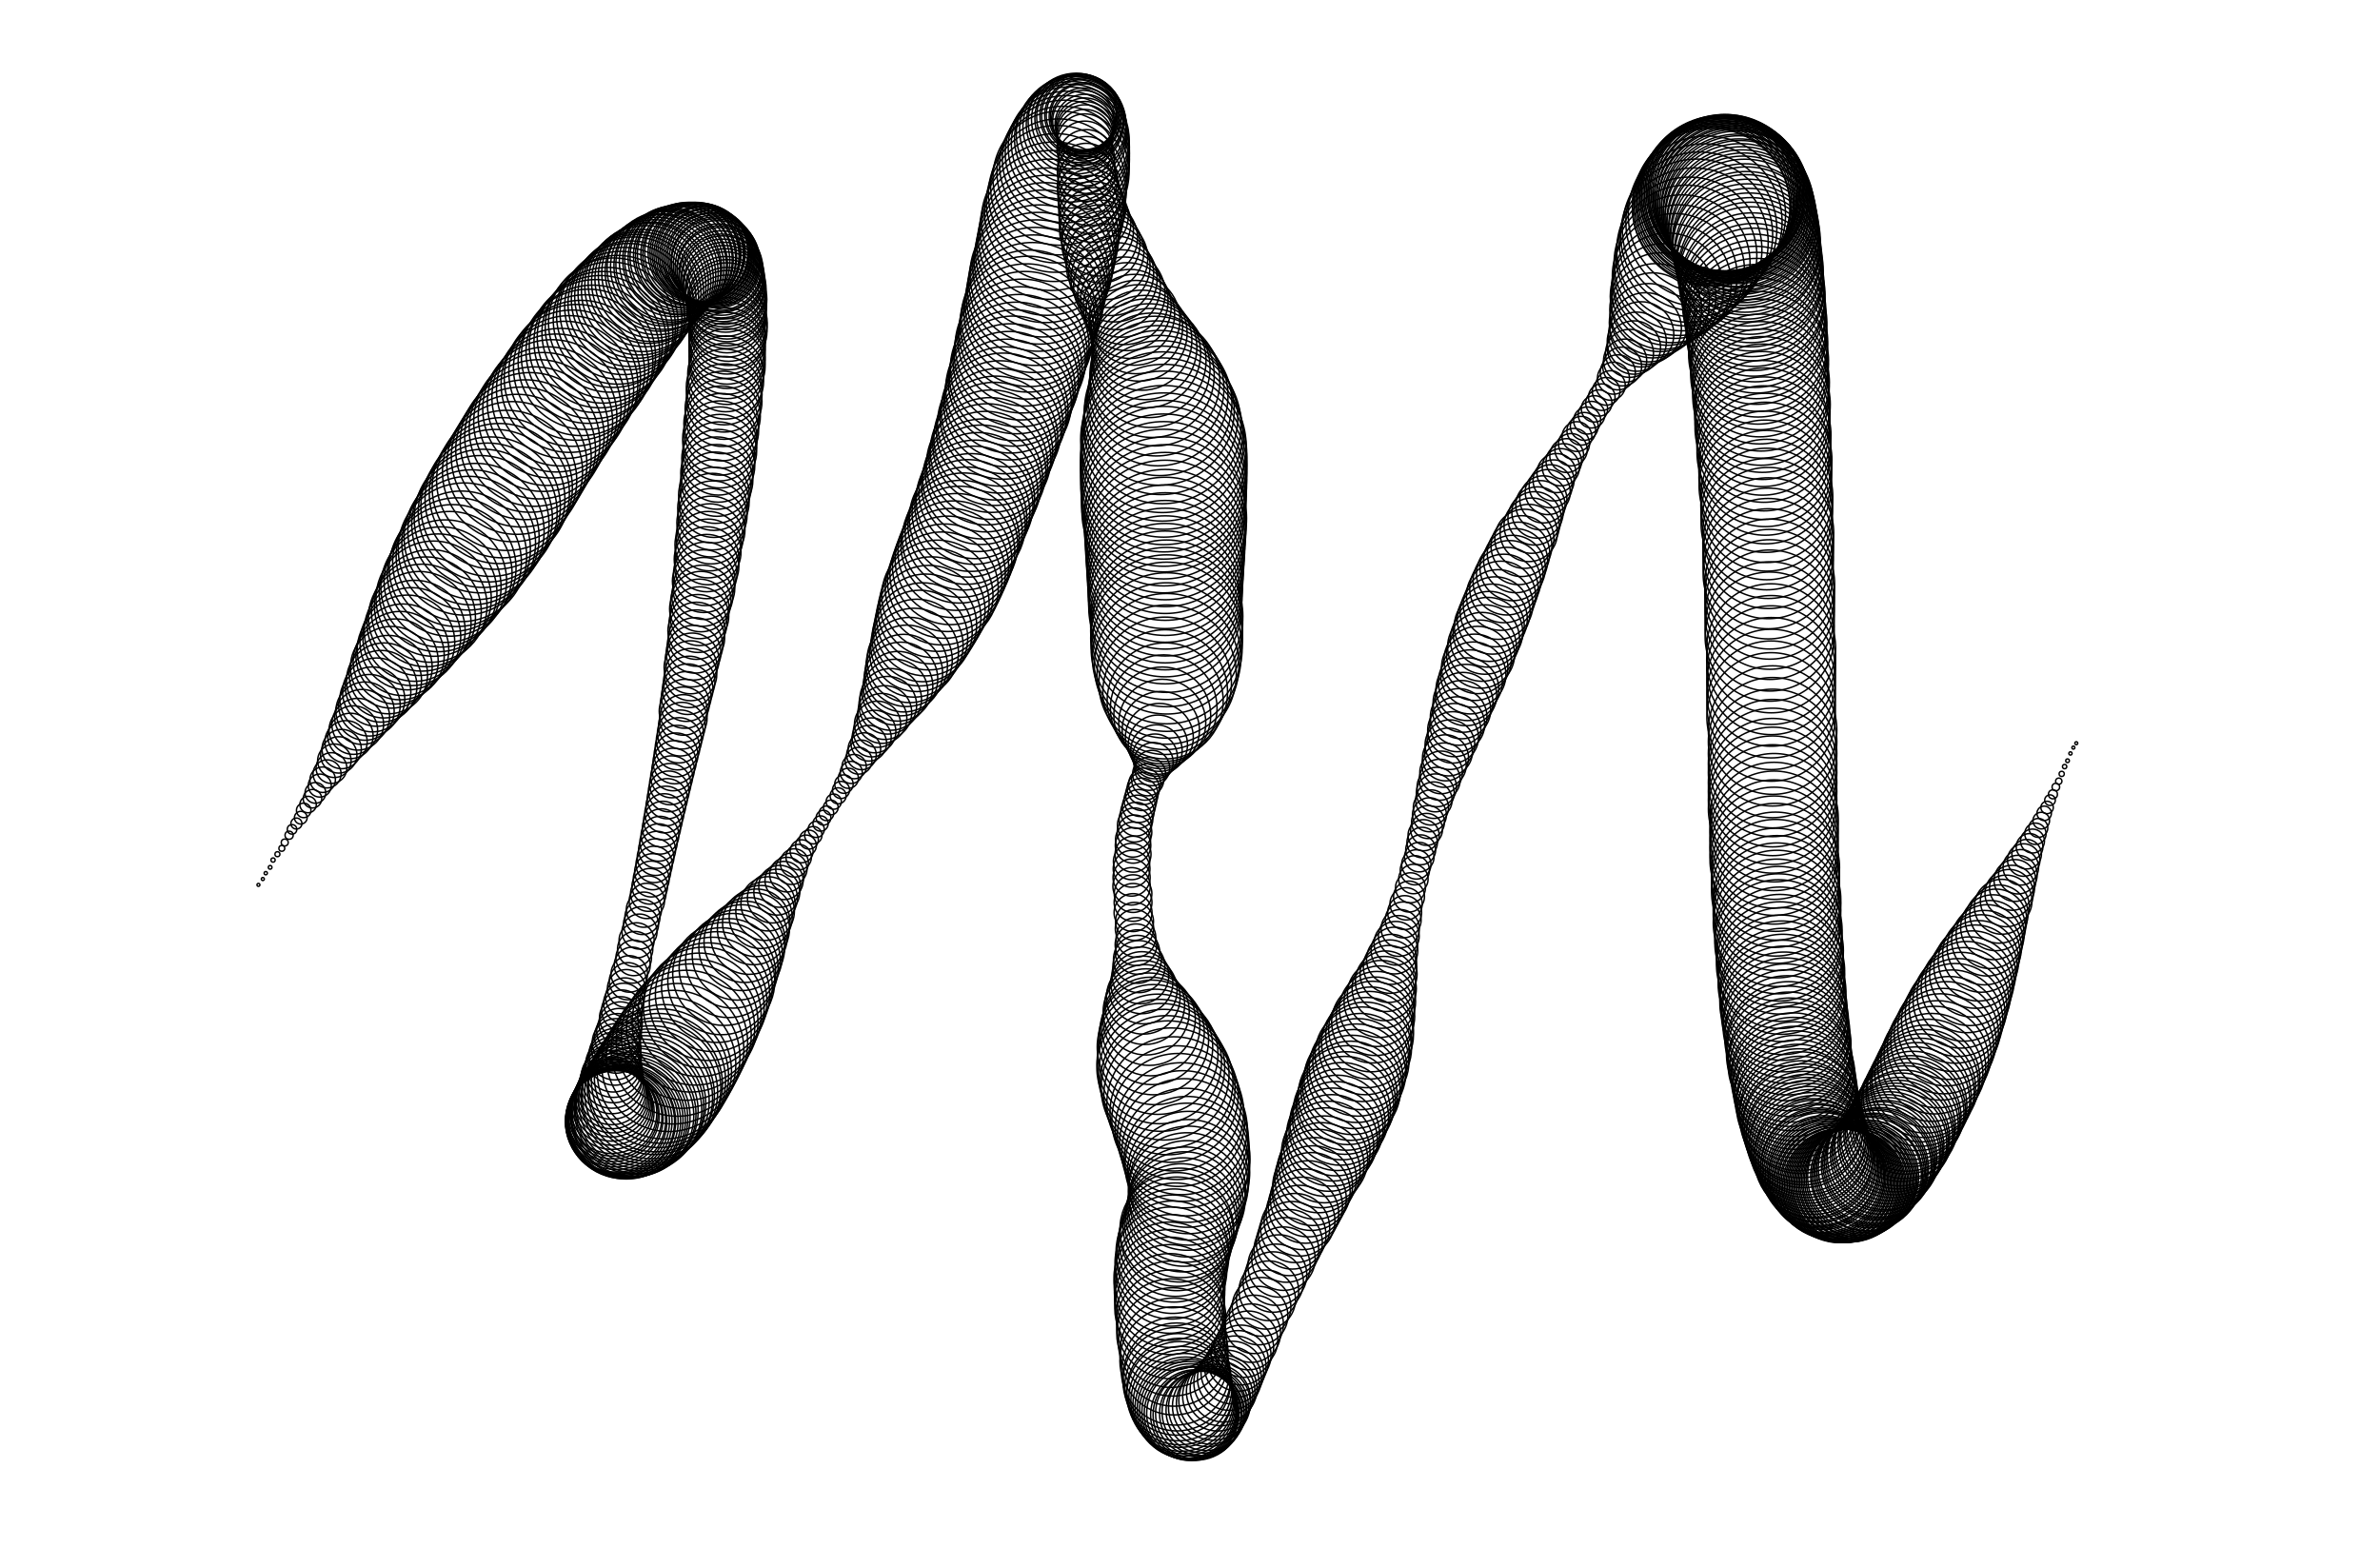<svg version="1.1" width="1630" height="1060" xmlns="http://www.w3.org/2000/svg">
  <!-- Seed: 1624883201496291275 -->
  <!-- Size: SvgSize.Size11x17 -->
  <!-- Params:
    draw_worm: True
    draw_highlight: False
    step_dist: 5
    circle: True
    peaks: [RangeInt] min: 3 max: 7
    shuffle_large_max_x: 80
    shuffle_large_max_y: 100
    shuffle_small_max_x: 30
    shuffle_small_max_y: 30
    rough_subdivisions: [RangeInt] min: 1 max: 10
    padding: 100
    size_end: 1
    size_range: [RangeInt] min: 5 max: 60
    highlight_end_circle_radius: 30
    highlight_end_points: 10
    highlight_end_point_radius: 5
    highlight_sunburst_ray_len: 10
    highlights: [RangeInt] min: 3 max: 5
    highlight_padding: 20
    consumed_check_radius: 50
    highlight_spacing: 10
    highlight_text_weight: [(0, 1), (1, 3)]
    highlight_text_num_range: [RangeInt] min: 200 max: 50000
    connect_highlight_weight: [(0, 1), (1, 3)]
  -->
  <g stroke="black" fill="none">
    <circle cx="177.0" cy="606.0" r="1"/>
    <circle cx="180.0" cy="602.0" r="1.03"/>
    <circle cx="182.0" cy="598.0" r="1.11"/>
    <circle cx="185.0" cy="594.0" r="1.26"/>
    <circle cx="187.0" cy="589.0" r="1.45"/>
    <circle cx="190.0" cy="585.0" r="1.71"/>
    <circle cx="193.0" cy="581.0" r="2.01"/>
    <circle cx="195.0" cy="577.0" r="2.38"/>
    <circle cx="198.0" cy="572.0" r="2.79"/>
    <circle cx="200.0" cy="568.0" r="3.26"/>
    <circle cx="203.0" cy="564.0" r="3.78"/>
    <circle cx="206.0" cy="560.0" r="4.35"/>
    <circle cx="208.0" cy="555.0" r="4.97"/>
    <circle cx="211.0" cy="551.0" r="5.64"/>
    <circle cx="214.0" cy="547.0" r="6.35"/>
    <circle cx="216.0" cy="543.0" r="7.1"/>
    <circle cx="219.0" cy="538.0" r="7.9"/>
    <circle cx="221.0" cy="534.0" r="8.74"/>
    <circle cx="224.0" cy="530.0" r="9.61"/>
    <circle cx="227.0" cy="526.0" r="10.52"/>
    <circle cx="229.0" cy="521.0" r="11.47"/>
    <circle cx="232.0" cy="517.0" r="12.45"/>
    <circle cx="234.0" cy="513.0" r="13.45"/>
    <circle cx="237.0" cy="508.0" r="14.48"/>
    <circle cx="240.0" cy="504.0" r="15.54"/>
    <circle cx="242.0" cy="500.0" r="16.62"/>
    <circle cx="245.0" cy="496.0" r="17.72"/>
    <circle cx="248.0" cy="491.0" r="18.83"/>
    <circle cx="250.0" cy="487.0" r="19.96"/>
    <circle cx="253.0" cy="483.0" r="21.09"/>
    <circle cx="255.0" cy="479.0" r="22.24"/>
    <circle cx="258.0" cy="474.0" r="23.39"/>
    <circle cx="261.0" cy="470.0" r="24.55"/>
    <circle cx="263.0" cy="466.0" r="25.7"/>
    <circle cx="266.0" cy="462.0" r="26.85"/>
    <circle cx="268.0" cy="457.0" r="28.0"/>
    <circle cx="271.0" cy="453.0" r="29.14"/>
    <circle cx="274.0" cy="449.0" r="30.26"/>
    <circle cx="276.0" cy="445.0" r="31.38"/>
    <circle cx="279.0" cy="440.0" r="32.47"/>
    <circle cx="282.0" cy="436.0" r="33.55"/>
    <circle cx="284.0" cy="432.0" r="34.6"/>
    <circle cx="287.0" cy="427.0" r="35.63"/>
    <circle cx="289.0" cy="423.0" r="36.64"/>
    <circle cx="292.0" cy="419.0" r="37.61"/>
    <circle cx="295.0" cy="415.0" r="38.55"/>
    <circle cx="297.0" cy="410.0" r="39.46"/>
    <circle cx="300.0" cy="406.0" r="40.33"/>
    <circle cx="302.0" cy="402.0" r="41.17"/>
    <circle cx="305.0" cy="398.0" r="41.96"/>
    <circle cx="308.0" cy="393.0" r="42.71"/>
    <circle cx="310.0" cy="389.0" r="43.42"/>
    <circle cx="313.0" cy="385.0" r="44.08"/>
    <circle cx="316.0" cy="381.0" r="44.7"/>
    <circle cx="318.0" cy="376.0" r="45.26"/>
    <circle cx="321.0" cy="372.0" r="45.78"/>
    <circle cx="323.0" cy="368.0" r="46.24"/>
    <circle cx="326.0" cy="364.0" r="46.65"/>
    <circle cx="329.0" cy="359.0" r="47.01"/>
    <circle cx="331.0" cy="355.0" r="47.32"/>
    <circle cx="334.0" cy="351.0" r="47.57"/>
    <circle cx="336.0" cy="347.0" r="47.76"/>
    <circle cx="339.0" cy="342.0" r="47.9"/>
    <circle cx="342.0" cy="338.0" r="47.98"/>
    <circle cx="344.0" cy="334.0" r="48"/>
    <circle cx="347.0" cy="329.0" r="47.99"/>
    <circle cx="351.0" cy="323.0" r="47.98"/>
    <circle cx="354.0" cy="318.0" r="47.95"/>
    <circle cx="357.0" cy="313.0" r="47.91"/>
    <circle cx="360.0" cy="308.0" r="47.87"/>
    <circle cx="363.0" cy="303.0" r="47.81"/>
    <circle cx="366.0" cy="299.0" r="47.74"/>
    <circle cx="369.0" cy="294.0" r="47.66"/>
    <circle cx="372.0" cy="289.0" r="47.57"/>
    <circle cx="375.0" cy="285.0" r="47.47"/>
    <circle cx="378.0" cy="280.0" r="47.36"/>
    <circle cx="381.0" cy="276.0" r="47.24"/>
    <circle cx="384.0" cy="272.0" r="47.11"/>
    <circle cx="387.0" cy="267.0" r="46.97"/>
    <circle cx="390.0" cy="263.0" r="46.82"/>
    <circle cx="392.0" cy="259.0" r="46.67"/>
    <circle cx="395.0" cy="255.0" r="46.5"/>
    <circle cx="398.0" cy="252.0" r="46.32"/>
    <circle cx="401.0" cy="248.0" r="46.13"/>
    <circle cx="403.0" cy="244.0" r="45.94"/>
    <circle cx="406.0" cy="241.0" r="45.74"/>
    <circle cx="408.0" cy="237.0" r="45.52"/>
    <circle cx="411.0" cy="234.0" r="45.3"/>
    <circle cx="413.0" cy="231.0" r="45.07"/>
    <circle cx="416.0" cy="228.0" r="44.84"/>
    <circle cx="418.0" cy="224.0" r="44.59"/>
    <circle cx="420.0" cy="221.0" r="44.34"/>
    <circle cx="423.0" cy="219.0" r="44.09"/>
    <circle cx="425.0" cy="216.0" r="43.82"/>
    <circle cx="427.0" cy="213.0" r="43.55"/>
    <circle cx="430.0" cy="210.0" r="43.27"/>
    <circle cx="432.0" cy="208.0" r="42.99"/>
    <circle cx="434.0" cy="205.0" r="42.7"/>
    <circle cx="436.0" cy="203.0" r="42.4"/>
    <circle cx="438.0" cy="201.0" r="42.1"/>
    <circle cx="440.0" cy="199.0" r="41.79"/>
    <circle cx="442.0" cy="196.0" r="41.48"/>
    <circle cx="444.0" cy="194.0" r="41.17"/>
    <circle cx="446.0" cy="193.0" r="40.85"/>
    <circle cx="448.0" cy="191.0" r="40.53"/>
    <circle cx="450.0" cy="189.0" r="40.2"/>
    <circle cx="452.0" cy="187.0" r="39.87"/>
    <circle cx="454.0" cy="186.0" r="39.54"/>
    <circle cx="455.0" cy="184.0" r="39.21"/>
    <circle cx="457.0" cy="183.0" r="38.87"/>
    <circle cx="459.0" cy="182.0" r="38.53"/>
    <circle cx="460.0" cy="181.0" r="38.2"/>
    <circle cx="462.0" cy="179.0" r="37.85"/>
    <circle cx="464.0" cy="178.0" r="37.51"/>
    <circle cx="465.0" cy="178.0" r="37.17"/>
    <circle cx="467.0" cy="177.0" r="36.83"/>
    <circle cx="468.0" cy="176.0" r="36.49"/>
    <circle cx="470.0" cy="175.0" r="36.15"/>
    <circle cx="471.0" cy="175.0" r="35.8"/>
    <circle cx="472.0" cy="174.0" r="35.47"/>
    <circle cx="474.0" cy="174.0" r="35.13"/>
    <circle cx="475.0" cy="174.0" r="34.79"/>
    <circle cx="476.0" cy="173.0" r="34.46"/>
    <circle cx="478.0" cy="173.0" r="34.13"/>
    <circle cx="479.0" cy="173.0" r="33.8"/>
    <circle cx="480.0" cy="173.0" r="33.47"/>
    <circle cx="481.0" cy="174.0" r="33.15"/>
    <circle cx="482.0" cy="174.0" r="32.83"/>
    <circle cx="483.0" cy="174.0" r="32.52"/>
    <circle cx="484.0" cy="175.0" r="32.21"/>
    <circle cx="485.0" cy="175.0" r="31.9"/>
    <circle cx="486.0" cy="176.0" r="31.6"/>
    <circle cx="487.0" cy="177.0" r="31.3"/>
    <circle cx="488.0" cy="177.0" r="31.01"/>
    <circle cx="489.0" cy="178.0" r="30.73"/>
    <circle cx="490.0" cy="179.0" r="30.45"/>
    <circle cx="490.0" cy="180.0" r="30.18"/>
    <circle cx="491.0" cy="181.0" r="29.91"/>
    <circle cx="492.0" cy="183.0" r="29.66"/>
    <circle cx="493.0" cy="184.0" r="29.41"/>
    <circle cx="493.0" cy="185.0" r="29.16"/>
    <circle cx="494.0" cy="187.0" r="28.93"/>
    <circle cx="494.0" cy="189.0" r="28.7"/>
    <circle cx="495.0" cy="190.0" r="28.48"/>
    <circle cx="495.0" cy="192.0" r="28.26"/>
    <circle cx="496.0" cy="194.0" r="28.06"/>
    <circle cx="496.0" cy="196.0" r="27.87"/>
    <circle cx="497.0" cy="198.0" r="27.68"/>
    <circle cx="497.0" cy="200.0" r="27.5"/>
    <circle cx="497.0" cy="203.0" r="27.33"/>
    <circle cx="498.0" cy="205.0" r="27.18"/>
    <circle cx="498.0" cy="207.0" r="27.03"/>
    <circle cx="498.0" cy="210.0" r="26.89"/>
    <circle cx="498.0" cy="212.0" r="26.76"/>
    <circle cx="498.0" cy="215.0" r="26.64"/>
    <circle cx="498.0" cy="218.0" r="26.53"/>
    <circle cx="499.0" cy="221.0" r="26.43"/>
    <circle cx="499.0" cy="224.0" r="26.34"/>
    <circle cx="499.0" cy="227.0" r="26.26"/>
    <circle cx="498.0" cy="230.0" r="26.19"/>
    <circle cx="498.0" cy="233.0" r="26.13"/>
    <circle cx="498.0" cy="237.0" r="26.09"/>
    <circle cx="498.0" cy="240.0" r="26.05"/>
    <circle cx="498.0" cy="244.0" r="26.02"/>
    <circle cx="498.0" cy="247.0" r="26.01"/>
    <circle cx="498.0" cy="251.0" r="26"/>
    <circle cx="497.0" cy="256.0" r="25.99"/>
    <circle cx="497.0" cy="261.0" r="25.98"/>
    <circle cx="496.0" cy="265.0" r="25.95"/>
    <circle cx="496.0" cy="270.0" r="25.91"/>
    <circle cx="496.0" cy="275.0" r="25.86"/>
    <circle cx="495.0" cy="280.0" r="25.8"/>
    <circle cx="495.0" cy="285.0" r="25.72"/>
    <circle cx="494.0" cy="290.0" r="25.64"/>
    <circle cx="494.0" cy="295.0" r="25.55"/>
    <circle cx="493.0" cy="300.0" r="25.44"/>
    <circle cx="493.0" cy="304.0" r="25.32"/>
    <circle cx="493.0" cy="309.0" r="25.2"/>
    <circle cx="492.0" cy="314.0" r="25.06"/>
    <circle cx="492.0" cy="319.0" r="24.92"/>
    <circle cx="491.0" cy="324.0" r="24.76"/>
    <circle cx="491.0" cy="329.0" r="24.6"/>
    <circle cx="490.0" cy="334.0" r="24.42"/>
    <circle cx="489.0" cy="339.0" r="24.24"/>
    <circle cx="489.0" cy="344.0" r="24.05"/>
    <circle cx="488.0" cy="348.0" r="23.85"/>
    <circle cx="488.0" cy="353.0" r="23.64"/>
    <circle cx="487.0" cy="358.0" r="23.43"/>
    <circle cx="487.0" cy="363.0" r="23.21"/>
    <circle cx="486.0" cy="368.0" r="22.98"/>
    <circle cx="485.0" cy="373.0" r="22.74"/>
    <circle cx="485.0" cy="378.0" r="22.5"/>
    <circle cx="484.0" cy="383.0" r="22.25"/>
    <circle cx="484.0" cy="388.0" r="22.0"/>
    <circle cx="483.0" cy="393.0" r="21.74"/>
    <circle cx="482.0" cy="398.0" r="21.48"/>
    <circle cx="482.0" cy="403.0" r="21.22"/>
    <circle cx="481.0" cy="408.0" r="20.95"/>
    <circle cx="480.0" cy="412.0" r="20.68"/>
    <circle cx="479.0" cy="417.0" r="20.4"/>
    <circle cx="479.0" cy="422.0" r="20.12"/>
    <circle cx="478.0" cy="427.0" r="19.84"/>
    <circle cx="477.0" cy="432.0" r="19.56"/>
    <circle cx="477.0" cy="437.0" r="19.28"/>
    <circle cx="476.0" cy="442.0" r="19.0"/>
    <circle cx="475.0" cy="447.0" r="18.72"/>
    <circle cx="474.0" cy="452.0" r="18.44"/>
    <circle cx="473.0" cy="457.0" r="18.16"/>
    <circle cx="473.0" cy="462.0" r="17.88"/>
    <circle cx="472.0" cy="467.0" r="17.6"/>
    <circle cx="471.0" cy="472.0" r="17.32"/>
    <circle cx="470.0" cy="477.0" r="17.05"/>
    <circle cx="469.0" cy="482.0" r="16.78"/>
    <circle cx="468.0" cy="487.0" r="16.52"/>
    <circle cx="468.0" cy="492.0" r="16.26"/>
    <circle cx="467.0" cy="497.0" r="16.0"/>
    <circle cx="466.0" cy="502.0" r="15.75"/>
    <circle cx="465.0" cy="507.0" r="15.5"/>
    <circle cx="464.0" cy="512.0" r="15.26"/>
    <circle cx="463.0" cy="517.0" r="15.02"/>
    <circle cx="462.0" cy="522.0" r="14.79"/>
    <circle cx="461.0" cy="527.0" r="14.57"/>
    <circle cx="460.0" cy="532.0" r="14.36"/>
    <circle cx="459.0" cy="537.0" r="14.15"/>
    <circle cx="458.0" cy="542.0" r="13.95"/>
    <circle cx="457.0" cy="547.0" r="13.76"/>
    <circle cx="456.0" cy="552.0" r="13.58"/>
    <circle cx="455.0" cy="557.0" r="13.4"/>
    <circle cx="454.0" cy="562.0" r="13.24"/>
    <circle cx="453.0" cy="567.0" r="13.08"/>
    <circle cx="452.0" cy="572.0" r="12.94"/>
    <circle cx="451.0" cy="577.0" r="12.8"/>
    <circle cx="450.0" cy="582.0" r="12.68"/>
    <circle cx="449.0" cy="587.0" r="12.56"/>
    <circle cx="448.0" cy="592.0" r="12.45"/>
    <circle cx="447.0" cy="597.0" r="12.36"/>
    <circle cx="446.0" cy="602.0" r="12.28"/>
    <circle cx="445.0" cy="607.0" r="12.2"/>
    <circle cx="444.0" cy="612.0" r="12.14"/>
    <circle cx="443.0" cy="617.0" r="12.09"/>
    <circle cx="441.0" cy="623.0" r="12.05"/>
    <circle cx="440.0" cy="628.0" r="12.02"/>
    <circle cx="439.0" cy="633.0" r="12.01"/>
    <circle cx="438.0" cy="638.0" r="12"/>
    <circle cx="436.0" cy="644.0" r="12.02"/>
    <circle cx="435.0" cy="650.0" r="12.08"/>
    <circle cx="434.0" cy="656.0" r="12.18"/>
    <circle cx="433.0" cy="661.0" r="12.33"/>
    <circle cx="431.0" cy="667.0" r="12.51"/>
    <circle cx="430.0" cy="672.0" r="12.73"/>
    <circle cx="429.0" cy="677.0" r="12.99"/>
    <circle cx="428.0" cy="683.0" r="13.29"/>
    <circle cx="427.0" cy="687.0" r="13.63"/>
    <circle cx="426.0" cy="692.0" r="14.01"/>
    <circle cx="425.0" cy="697.0" r="14.42"/>
    <circle cx="425.0" cy="701.0" r="14.87"/>
    <circle cx="424.0" cy="706.0" r="15.35"/>
    <circle cx="423.0" cy="710.0" r="15.86"/>
    <circle cx="422.0" cy="714.0" r="16.4"/>
    <circle cx="422.0" cy="718.0" r="16.98"/>
    <circle cx="421.0" cy="722.0" r="17.58"/>
    <circle cx="421.0" cy="725.0" r="18.22"/>
    <circle cx="420.0" cy="729.0" r="18.87"/>
    <circle cx="420.0" cy="732.0" r="19.56"/>
    <circle cx="420.0" cy="735.0" r="20.26"/>
    <circle cx="419.0" cy="738.0" r="20.99"/>
    <circle cx="419.0" cy="741.0" r="21.73"/>
    <circle cx="419.0" cy="744.0" r="22.49"/>
    <circle cx="419.0" cy="747.0" r="23.27"/>
    <circle cx="419.0" cy="749.0" r="24.07"/>
    <circle cx="419.0" cy="751.0" r="24.87"/>
    <circle cx="419.0" cy="753.0" r="25.68"/>
    <circle cx="419.0" cy="755.0" r="26.51"/>
    <circle cx="419.0" cy="757.0" r="27.33"/>
    <circle cx="419.0" cy="759.0" r="28.17"/>
    <circle cx="419.0" cy="761.0" r="29.0"/>
    <circle cx="420.0" cy="762.0" r="29.83"/>
    <circle cx="420.0" cy="763.0" r="30.67"/>
    <circle cx="420.0" cy="764.0" r="31.49"/>
    <circle cx="421.0" cy="765.0" r="32.32"/>
    <circle cx="421.0" cy="766.0" r="33.13"/>
    <circle cx="422.0" cy="767.0" r="33.93"/>
    <circle cx="422.0" cy="768.0" r="34.73"/>
    <circle cx="423.0" cy="768.0" r="35.51"/>
    <circle cx="424.0" cy="768.0" r="36.27"/>
    <circle cx="425.0" cy="768.0" r="37.01"/>
    <circle cx="425.0" cy="768.0" r="37.74"/>
    <circle cx="426.0" cy="768.0" r="38.44"/>
    <circle cx="427.0" cy="768.0" r="39.13"/>
    <circle cx="428.0" cy="767.0" r="39.78"/>
    <circle cx="429.0" cy="767.0" r="40.42"/>
    <circle cx="430.0" cy="766.0" r="41.02"/>
    <circle cx="431.0" cy="765.0" r="41.6"/>
    <circle cx="433.0" cy="764.0" r="42.14"/>
    <circle cx="434.0" cy="763.0" r="42.65"/>
    <circle cx="435.0" cy="761.0" r="43.13"/>
    <circle cx="437.0" cy="760.0" r="43.58"/>
    <circle cx="438.0" cy="758.0" r="43.99"/>
    <circle cx="439.0" cy="756.0" r="44.37"/>
    <circle cx="441.0" cy="754.0" r="44.71"/>
    <circle cx="443.0" cy="752.0" r="45.01"/>
    <circle cx="444.0" cy="750.0" r="45.27"/>
    <circle cx="446.0" cy="748.0" r="45.49"/>
    <circle cx="448.0" cy="745.0" r="45.67"/>
    <circle cx="449.0" cy="743.0" r="45.82"/>
    <circle cx="451.0" cy="740.0" r="45.92"/>
    <circle cx="453.0" cy="737.0" r="45.98"/>
    <circle cx="455.0" cy="734.0" r="46"/>
    <circle cx="458.0" cy="729.0" r="45.94"/>
    <circle cx="461.0" cy="724.0" r="45.76"/>
    <circle cx="464.0" cy="719.0" r="45.46"/>
    <circle cx="467.0" cy="714.0" r="45.04"/>
    <circle cx="470.0" cy="709.0" r="44.51"/>
    <circle cx="473.0" cy="704.0" r="43.87"/>
    <circle cx="476.0" cy="700.0" r="43.12"/>
    <circle cx="479.0" cy="695.0" r="42.27"/>
    <circle cx="482.0" cy="690.0" r="41.32"/>
    <circle cx="485.0" cy="686.0" r="40.27"/>
    <circle cx="488.0" cy="681.0" r="39.14"/>
    <circle cx="491.0" cy="676.0" r="37.93"/>
    <circle cx="494.0" cy="672.0" r="36.64"/>
    <circle cx="496.0" cy="667.0" r="35.29"/>
    <circle cx="499.0" cy="663.0" r="33.89"/>
    <circle cx="502.0" cy="658.0" r="32.43"/>
    <circle cx="505.0" cy="654.0" r="30.93"/>
    <circle cx="508.0" cy="649.0" r="29.4"/>
    <circle cx="510.0" cy="645.0" r="27.85"/>
    <circle cx="513.0" cy="641.0" r="26.29"/>
    <circle cx="516.0" cy="636.0" r="24.71"/>
    <circle cx="518.0" cy="632.0" r="23.15"/>
    <circle cx="521.0" cy="628.0" r="21.6"/>
    <circle cx="524.0" cy="624.0" r="20.07"/>
    <circle cx="526.0" cy="619.0" r="18.57"/>
    <circle cx="529.0" cy="615.0" r="17.11"/>
    <circle cx="532.0" cy="611.0" r="15.71"/>
    <circle cx="534.0" cy="607.0" r="14.36"/>
    <circle cx="537.0" cy="603.0" r="13.07"/>
    <circle cx="539.0" cy="599.0" r="11.86"/>
    <circle cx="542.0" cy="595.0" r="10.73"/>
    <circle cx="544.0" cy="591.0" r="9.68"/>
    <circle cx="547.0" cy="587.0" r="8.73"/>
    <circle cx="549.0" cy="583.0" r="7.88"/>
    <circle cx="552.0" cy="579.0" r="7.13"/>
    <circle cx="554.0" cy="575.0" r="6.49"/>
    <circle cx="557.0" cy="572.0" r="5.96"/>
    <circle cx="559.0" cy="568.0" r="5.54"/>
    <circle cx="562.0" cy="564.0" r="5.24"/>
    <circle cx="564.0" cy="560.0" r="5.06"/>
    <circle cx="566.0" cy="557.0" r="5"/>
    <circle cx="569.0" cy="553.0" r="5.05"/>
    <circle cx="571.0" cy="549.0" r="5.22"/>
    <circle cx="574.0" cy="545.0" r="5.48"/>
    <circle cx="576.0" cy="541.0" r="5.86"/>
    <circle cx="578.0" cy="537.0" r="6.33"/>
    <circle cx="581.0" cy="533.0" r="6.91"/>
    <circle cx="583.0" cy="529.0" r="7.58"/>
    <circle cx="585.0" cy="525.0" r="8.34"/>
    <circle cx="588.0" cy="521.0" r="9.19"/>
    <circle cx="590.0" cy="517.0" r="10.13"/>
    <circle cx="592.0" cy="513.0" r="11.13"/>
    <circle cx="595.0" cy="509.0" r="12.21"/>
    <circle cx="597.0" cy="505.0" r="13.36"/>
    <circle cx="599.0" cy="501.0" r="14.56"/>
    <circle cx="601.0" cy="496.0" r="15.8"/>
    <circle cx="604.0" cy="492.0" r="17.09"/>
    <circle cx="606.0" cy="488.0" r="18.41"/>
    <circle cx="608.0" cy="483.0" r="19.76"/>
    <circle cx="610.0" cy="479.0" r="21.13"/>
    <circle cx="613.0" cy="474.0" r="22.5"/>
    <circle cx="615.0" cy="470.0" r="23.87"/>
    <circle cx="617.0" cy="465.0" r="25.24"/>
    <circle cx="619.0" cy="461.0" r="26.59"/>
    <circle cx="621.0" cy="456.0" r="27.91"/>
    <circle cx="623.0" cy="452.0" r="29.2"/>
    <circle cx="626.0" cy="447.0" r="30.44"/>
    <circle cx="628.0" cy="442.0" r="31.64"/>
    <circle cx="630.0" cy="437.0" r="32.79"/>
    <circle cx="632.0" cy="433.0" r="33.87"/>
    <circle cx="634.0" cy="428.0" r="34.87"/>
    <circle cx="636.0" cy="423.0" r="35.81"/>
    <circle cx="638.0" cy="418.0" r="36.66"/>
    <circle cx="640.0" cy="413.0" r="37.42"/>
    <circle cx="642.0" cy="408.0" r="38.09"/>
    <circle cx="645.0" cy="403.0" r="38.67"/>
    <circle cx="647.0" cy="398.0" r="39.14"/>
    <circle cx="649.0" cy="393.0" r="39.52"/>
    <circle cx="651.0" cy="388.0" r="39.78"/>
    <circle cx="653.0" cy="383.0" r="39.95"/>
    <circle cx="655.0" cy="378.0" r="40"/>
    <circle cx="657.0" cy="373.0" r="40.01"/>
    <circle cx="658.0" cy="369.0" r="40.04"/>
    <circle cx="660.0" cy="364.0" r="40.08"/>
    <circle cx="662.0" cy="360.0" r="40.15"/>
    <circle cx="663.0" cy="355.0" r="40.23"/>
    <circle cx="665.0" cy="351.0" r="40.33"/>
    <circle cx="667.0" cy="346.0" r="40.45"/>
    <circle cx="668.0" cy="342.0" r="40.58"/>
    <circle cx="670.0" cy="337.0" r="40.73"/>
    <circle cx="672.0" cy="332.0" r="40.9"/>
    <circle cx="673.0" cy="328.0" r="41.08"/>
    <circle cx="675.0" cy="323.0" r="41.27"/>
    <circle cx="676.0" cy="318.0" r="41.48"/>
    <circle cx="678.0" cy="314.0" r="41.69"/>
    <circle cx="679.0" cy="309.0" r="41.92"/>
    <circle cx="681.0" cy="304.0" r="42.16"/>
    <circle cx="682.0" cy="300.0" r="42.41"/>
    <circle cx="684.0" cy="295.0" r="42.66"/>
    <circle cx="685.0" cy="290.0" r="42.92"/>
    <circle cx="687.0" cy="285.0" r="43.19"/>
    <circle cx="688.0" cy="281.0" r="43.46"/>
    <circle cx="690.0" cy="276.0" r="43.73"/>
    <circle cx="691.0" cy="271.0" r="44.0"/>
    <circle cx="692.0" cy="266.0" r="44.27"/>
    <circle cx="694.0" cy="261.0" r="44.54"/>
    <circle cx="695.0" cy="257.0" r="44.81"/>
    <circle cx="696.0" cy="252.0" r="45.08"/>
    <circle cx="698.0" cy="247.0" r="45.34"/>
    <circle cx="699.0" cy="242.0" r="45.59"/>
    <circle cx="700.0" cy="237.0" r="45.84"/>
    <circle cx="702.0" cy="232.0" r="46.08"/>
    <circle cx="703.0" cy="227.0" r="46.31"/>
    <circle cx="704.0" cy="222.0" r="46.52"/>
    <circle cx="705.0" cy="218.0" r="46.73"/>
    <circle cx="707.0" cy="213.0" r="46.92"/>
    <circle cx="708.0" cy="208.0" r="47.1"/>
    <circle cx="709.0" cy="203.0" r="47.27"/>
    <circle cx="710.0" cy="198.0" r="47.42"/>
    <circle cx="711.0" cy="193.0" r="47.55"/>
    <circle cx="712.0" cy="188.0" r="47.67"/>
    <circle cx="714.0" cy="183.0" r="47.77"/>
    <circle cx="715.0" cy="178.0" r="47.85"/>
    <circle cx="716.0" cy="173.0" r="47.92"/>
    <circle cx="717.0" cy="168.0" r="47.96"/>
    <circle cx="718.0" cy="163.0" r="47.99"/>
    <circle cx="719.0" cy="157.0" r="48"/>
    <circle cx="720.0" cy="151.0" r="47.94"/>
    <circle cx="722.0" cy="145.0" r="47.77"/>
    <circle cx="723.0" cy="139.0" r="47.48"/>
    <circle cx="724.0" cy="133.0" r="47.08"/>
    <circle cx="725.0" cy="128.0" r="46.56"/>
    <circle cx="726.0" cy="122.0" r="45.95"/>
    <circle cx="728.0" cy="118.0" r="45.23"/>
    <circle cx="729.0" cy="113.0" r="44.42"/>
    <circle cx="730.0" cy="109.0" r="43.52"/>
    <circle cx="731.0" cy="105.0" r="42.54"/>
    <circle cx="732.0" cy="101.0" r="41.49"/>
    <circle cx="733.0" cy="98.0" r="40.37"/>
    <circle cx="734.0" cy="95.0" r="39.2"/>
    <circle cx="734.0" cy="92.0" r="37.98"/>
    <circle cx="735.0" cy="89.0" r="36.73"/>
    <circle cx="736.0" cy="87.0" r="35.45"/>
    <circle cx="737.0" cy="85.0" r="34.15"/>
    <circle cx="737.0" cy="83.0" r="32.85"/>
    <circle cx="738.0" cy="82.0" r="31.55"/>
    <circle cx="739.0" cy="81.0" r="30.27"/>
    <circle cx="739.0" cy="80.0" r="29.02"/>
    <circle cx="740.0" cy="79.0" r="27.8"/>
    <circle cx="740.0" cy="79.0" r="26.63"/>
    <circle cx="741.0" cy="79.0" r="25.51"/>
    <circle cx="741.0" cy="79.0" r="24.46"/>
    <circle cx="742.0" cy="80.0" r="23.48"/>
    <circle cx="742.0" cy="80.0" r="22.58"/>
    <circle cx="742.0" cy="82.0" r="21.77"/>
    <circle cx="742.0" cy="83.0" r="21.05"/>
    <circle cx="743.0" cy="85.0" r="20.44"/>
    <circle cx="743.0" cy="87.0" r="19.92"/>
    <circle cx="743.0" cy="89.0" r="19.52"/>
    <circle cx="743.0" cy="91.0" r="19.23"/>
    <circle cx="743.0" cy="94.0" r="19.06"/>
    <circle cx="743.0" cy="97.0" r="19"/>
    <circle cx="743.0" cy="102.0" r="19.06"/>
    <circle cx="744.0" cy="108.0" r="19.22"/>
    <circle cx="744.0" cy="113.0" r="19.5"/>
    <circle cx="744.0" cy="118.0" r="19.87"/>
    <circle cx="745.0" cy="123.0" r="20.34"/>
    <circle cx="745.0" cy="128.0" r="20.9"/>
    <circle cx="746.0" cy="133.0" r="21.53"/>
    <circle cx="747.0" cy="138.0" r="22.22"/>
    <circle cx="748.0" cy="143.0" r="22.95"/>
    <circle cx="749.0" cy="148.0" r="23.72"/>
    <circle cx="750.0" cy="153.0" r="24.5"/>
    <circle cx="751.0" cy="158.0" r="25.28"/>
    <circle cx="753.0" cy="163.0" r="26.05"/>
    <circle cx="754.0" cy="167.0" r="26.78"/>
    <circle cx="756.0" cy="172.0" r="27.47"/>
    <circle cx="758.0" cy="177.0" r="28.1"/>
    <circle cx="759.0" cy="182.0" r="28.66"/>
    <circle cx="761.0" cy="187.0" r="29.13"/>
    <circle cx="763.0" cy="191.0" r="29.5"/>
    <circle cx="765.0" cy="196.0" r="29.78"/>
    <circle cx="768.0" cy="201.0" r="29.94"/>
    <circle cx="770.0" cy="206.0" r="30"/>
    <circle cx="772.0" cy="210.0" r="30.13"/>
    <circle cx="774.0" cy="215.0" r="30.5"/>
    <circle cx="777.0" cy="219.0" r="31.12"/>
    <circle cx="778.0" cy="224.0" r="31.97"/>
    <circle cx="780.0" cy="228.0" r="33.03"/>
    <circle cx="782.0" cy="233.0" r="34.29"/>
    <circle cx="784.0" cy="238.0" r="35.71"/>
    <circle cx="785.0" cy="242.0" r="37.29"/>
    <circle cx="787.0" cy="247.0" r="38.98"/>
    <circle cx="788.0" cy="252.0" r="40.75"/>
    <circle cx="789.0" cy="257.0" r="42.58"/>
    <circle cx="791.0" cy="261.0" r="44.42"/>
    <circle cx="792.0" cy="266.0" r="46.25"/>
    <circle cx="793.0" cy="271.0" r="48.02"/>
    <circle cx="794.0" cy="276.0" r="49.71"/>
    <circle cx="794.0" cy="281.0" r="51.29"/>
    <circle cx="795.0" cy="286.0" r="52.71"/>
    <circle cx="796.0" cy="291.0" r="53.97"/>
    <circle cx="796.0" cy="296.0" r="55.03"/>
    <circle cx="796.0" cy="301.0" r="55.88"/>
    <circle cx="797.0" cy="306.0" r="56.5"/>
    <circle cx="797.0" cy="311.0" r="56.87"/>
    <circle cx="797.0" cy="316.0" r="57"/>
    <circle cx="797.0" cy="321.0" r="56.98"/>
    <circle cx="797.0" cy="326.0" r="56.91"/>
    <circle cx="797.0" cy="331.0" r="56.81"/>
    <circle cx="797.0" cy="335.0" r="56.67"/>
    <circle cx="797.0" cy="340.0" r="56.48"/>
    <circle cx="797.0" cy="345.0" r="56.27"/>
    <circle cx="797.0" cy="350.0" r="56.02"/>
    <circle cx="798.0" cy="355.0" r="55.75"/>
    <circle cx="798.0" cy="360.0" r="55.46"/>
    <circle cx="798.0" cy="365.0" r="55.15"/>
    <circle cx="798.0" cy="370.0" r="54.83"/>
    <circle cx="798.0" cy="376.0" r="54.5"/>
    <circle cx="798.0" cy="381.0" r="54.17"/>
    <circle cx="798.0" cy="386.0" r="53.85"/>
    <circle cx="798.0" cy="391.0" r="53.54"/>
    <circle cx="798.0" cy="396.0" r="53.25"/>
    <circle cx="798.0" cy="401.0" r="52.98"/>
    <circle cx="798.0" cy="406.0" r="52.73"/>
    <circle cx="798.0" cy="411.0" r="52.52"/>
    <circle cx="798.0" cy="416.0" r="52.33"/>
    <circle cx="799.0" cy="422.0" r="52.19"/>
    <circle cx="799.0" cy="427.0" r="52.09"/>
    <circle cx="799.0" cy="432.0" r="52.02"/>
    <circle cx="799.0" cy="437.0" r="52"/>
    <circle cx="799.0" cy="444.0" r="51.72"/>
    <circle cx="799.0" cy="450.0" r="50.89"/>
    <circle cx="799.0" cy="456.0" r="49.53"/>
    <circle cx="799.0" cy="462.0" r="47.68"/>
    <circle cx="798.0" cy="468.0" r="45.38"/>
    <circle cx="798.0" cy="474.0" r="42.71"/>
    <circle cx="798.0" cy="480.0" r="39.73"/>
    <circle cx="797.0" cy="485.0" r="36.53"/>
    <circle cx="796.0" cy="490.0" r="33.19"/>
    <circle cx="796.0" cy="495.0" r="29.81"/>
    <circle cx="795.0" cy="500.0" r="26.47"/>
    <circle cx="794.0" cy="505.0" r="23.27"/>
    <circle cx="793.0" cy="510.0" r="20.29"/>
    <circle cx="792.0" cy="514.0" r="17.62"/>
    <circle cx="791.0" cy="518.0" r="15.32"/>
    <circle cx="790.0" cy="522.0" r="13.47"/>
    <circle cx="789.0" cy="526.0" r="12.11"/>
    <circle cx="787.0" cy="530.0" r="11.28"/>
    <circle cx="786.0" cy="534.0" r="11"/>
    <circle cx="784.0" cy="537.0" r="11.01"/>
    <circle cx="783.0" cy="540.0" r="11.05"/>
    <circle cx="782.0" cy="544.0" r="11.11"/>
    <circle cx="781.0" cy="548.0" r="11.19"/>
    <circle cx="780.0" cy="552.0" r="11.29"/>
    <circle cx="779.0" cy="556.0" r="11.41"/>
    <circle cx="778.0" cy="561.0" r="11.55"/>
    <circle cx="777.0" cy="565.0" r="11.69"/>
    <circle cx="777.0" cy="570.0" r="11.84"/>
    <circle cx="776.0" cy="575.0" r="12.0"/>
    <circle cx="776.0" cy="579.0" r="12.16"/>
    <circle cx="776.0" cy="585.0" r="12.31"/>
    <circle cx="775.0" cy="590.0" r="12.45"/>
    <circle cx="775.0" cy="595.0" r="12.59"/>
    <circle cx="775.0" cy="601.0" r="12.71"/>
    <circle cx="775.0" cy="607.0" r="12.81"/>
    <circle cx="776.0" cy="612.0" r="12.89"/>
    <circle cx="776.0" cy="618.0" r="12.95"/>
    <circle cx="776.0" cy="625.0" r="12.99"/>
    <circle cx="777.0" cy="631.0" r="13"/>
    <circle cx="777.0" cy="636.0" r="13.14"/>
    <circle cx="778.0" cy="642.0" r="13.56"/>
    <circle cx="778.0" cy="647.0" r="14.26"/>
    <circle cx="779.0" cy="652.0" r="15.21"/>
    <circle cx="779.0" cy="657.0" r="16.41"/>
    <circle cx="780.0" cy="662.0" r="17.83"/>
    <circle cx="781.0" cy="668.0" r="19.46"/>
    <circle cx="782.0" cy="673.0" r="21.25"/>
    <circle cx="783.0" cy="678.0" r="23.19"/>
    <circle cx="783.0" cy="683.0" r="25.23"/>
    <circle cx="784.0" cy="688.0" r="27.35"/>
    <circle cx="785.0" cy="693.0" r="29.5"/>
    <circle cx="787.0" cy="698.0" r="31.65"/>
    <circle cx="788.0" cy="703.0" r="33.77"/>
    <circle cx="789.0" cy="707.0" r="35.81"/>
    <circle cx="790.0" cy="712.0" r="37.75"/>
    <circle cx="791.0" cy="717.0" r="39.54"/>
    <circle cx="793.0" cy="722.0" r="41.17"/>
    <circle cx="794.0" cy="727.0" r="42.59"/>
    <circle cx="795.0" cy="731.0" r="43.79"/>
    <circle cx="797.0" cy="736.0" r="44.74"/>
    <circle cx="799.0" cy="741.0" r="45.44"/>
    <circle cx="800.0" cy="745.0" r="45.86"/>
    <circle cx="802.0" cy="750.0" r="46"/>
    <circle cx="804.0" cy="756.0" r="45.95"/>
    <circle cx="806.0" cy="762.0" r="45.79"/>
    <circle cx="807.0" cy="767.0" r="45.53"/>
    <circle cx="809.0" cy="773.0" r="45.18"/>
    <circle cx="810.0" cy="778.0" r="44.75"/>
    <circle cx="811.0" cy="783.0" r="44.25"/>
    <circle cx="812.0" cy="789.0" r="43.7"/>
    <circle cx="813.0" cy="794.0" r="43.11"/>
    <circle cx="813.0" cy="798.0" r="42.5"/>
    <circle cx="814.0" cy="803.0" r="41.89"/>
    <circle cx="814.0" cy="808.0" r="41.3"/>
    <circle cx="814.0" cy="812.0" r="40.75"/>
    <circle cx="813.0" cy="816.0" r="40.25"/>
    <circle cx="813.0" cy="821.0" r="39.82"/>
    <circle cx="812.0" cy="825.0" r="39.47"/>
    <circle cx="811.0" cy="828.0" r="39.21"/>
    <circle cx="810.0" cy="832.0" r="39.05"/>
    <circle cx="809.0" cy="836.0" r="39"/>
    <circle cx="808.0" cy="839.0" r="38.99"/>
    <circle cx="806.0" cy="842.0" r="38.96"/>
    <circle cx="806.0" cy="845.0" r="38.9"/>
    <circle cx="805.0" cy="849.0" r="38.83"/>
    <circle cx="804.0" cy="853.0" r="38.73"/>
    <circle cx="803.0" cy="857.0" r="38.62"/>
    <circle cx="803.0" cy="861.0" r="38.5"/>
    <circle cx="802.0" cy="865.0" r="38.37"/>
    <circle cx="802.0" cy="870.0" r="38.22"/>
    <circle cx="801.0" cy="875.0" r="38.07"/>
    <circle cx="801.0" cy="880.0" r="37.93"/>
    <circle cx="801.0" cy="885.0" r="37.78"/>
    <circle cx="801.0" cy="890.0" r="37.63"/>
    <circle cx="801.0" cy="896.0" r="37.5"/>
    <circle cx="802.0" cy="901.0" r="37.38"/>
    <circle cx="802.0" cy="907.0" r="37.27"/>
    <circle cx="802.0" cy="913.0" r="37.17"/>
    <circle cx="803.0" cy="919.0" r="37.1"/>
    <circle cx="804.0" cy="926.0" r="37.04"/>
    <circle cx="804.0" cy="932.0" r="37.01"/>
    <circle cx="805.0" cy="939.0" r="37"/>
    <circle cx="806.0" cy="943.0" r="36.97"/>
    <circle cx="806.0" cy="946.0" r="36.88"/>
    <circle cx="807.0" cy="950.0" r="36.73"/>
    <circle cx="808.0" cy="953.0" r="36.51"/>
    <circle cx="808.0" cy="955.0" r="36.25"/>
    <circle cx="809.0" cy="958.0" r="35.92"/>
    <circle cx="810.0" cy="960.0" r="35.54"/>
    <circle cx="811.0" cy="962.0" r="35.11"/>
    <circle cx="812.0" cy="964.0" r="34.64"/>
    <circle cx="813.0" cy="965.0" r="34.12"/>
    <circle cx="814.0" cy="966.0" r="33.55"/>
    <circle cx="815.0" cy="967.0" r="32.96"/>
    <circle cx="816.0" cy="968.0" r="32.33"/>
    <circle cx="817.0" cy="968.0" r="31.67"/>
    <circle cx="819.0" cy="969.0" r="30.99"/>
    <circle cx="820.0" cy="969.0" r="30.29"/>
    <circle cx="821.0" cy="968.0" r="29.58"/>
    <circle cx="823.0" cy="968.0" r="28.86"/>
    <circle cx="824.0" cy="967.0" r="28.14"/>
    <circle cx="826.0" cy="966.0" r="27.42"/>
    <circle cx="827.0" cy="964.0" r="26.71"/>
    <circle cx="829.0" cy="963.0" r="26.01"/>
    <circle cx="831.0" cy="961.0" r="25.33"/>
    <circle cx="832.0" cy="959.0" r="24.67"/>
    <circle cx="834.0" cy="956.0" r="24.04"/>
    <circle cx="836.0" cy="953.0" r="23.45"/>
    <circle cx="838.0" cy="951.0" r="22.88"/>
    <circle cx="840.0" cy="947.0" r="22.36"/>
    <circle cx="842.0" cy="944.0" r="21.89"/>
    <circle cx="844.0" cy="940.0" r="21.46"/>
    <circle cx="846.0" cy="936.0" r="21.08"/>
    <circle cx="848.0" cy="932.0" r="20.75"/>
    <circle cx="850.0" cy="928.0" r="20.49"/>
    <circle cx="852.0" cy="923.0" r="20.27"/>
    <circle cx="855.0" cy="918.0" r="20.12"/>
    <circle cx="857.0" cy="913.0" r="20.03"/>
    <circle cx="859.0" cy="907.0" r="20"/>
    <circle cx="862.0" cy="901.0" r="20.03"/>
    <circle cx="864.0" cy="895.0" r="20.11"/>
    <circle cx="867.0" cy="890.0" r="20.25"/>
    <circle cx="869.0" cy="884.0" r="20.45"/>
    <circle cx="872.0" cy="878.0" r="20.69"/>
    <circle cx="874.0" cy="873.0" r="20.99"/>
    <circle cx="876.0" cy="867.0" r="21.34"/>
    <circle cx="879.0" cy="862.0" r="21.73"/>
    <circle cx="881.0" cy="856.0" r="22.16"/>
    <circle cx="883.0" cy="851.0" r="22.64"/>
    <circle cx="885.0" cy="846.0" r="23.14"/>
    <circle cx="887.0" cy="841.0" r="23.68"/>
    <circle cx="890.0" cy="836.0" r="24.25"/>
    <circle cx="892.0" cy="831.0" r="24.84"/>
    <circle cx="894.0" cy="826.0" r="25.44"/>
    <circle cx="896.0" cy="821.0" r="26.06"/>
    <circle cx="898.0" cy="816.0" r="26.69"/>
    <circle cx="899.0" cy="812.0" r="27.31"/>
    <circle cx="901.0" cy="807.0" r="27.94"/>
    <circle cx="903.0" cy="802.0" r="28.56"/>
    <circle cx="905.0" cy="798.0" r="29.16"/>
    <circle cx="907.0" cy="794.0" r="29.75"/>
    <circle cx="908.0" cy="789.0" r="30.32"/>
    <circle cx="910.0" cy="785.0" r="30.86"/>
    <circle cx="912.0" cy="781.0" r="31.36"/>
    <circle cx="913.0" cy="777.0" r="31.84"/>
    <circle cx="915.0" cy="773.0" r="32.27"/>
    <circle cx="916.0" cy="769.0" r="32.66"/>
    <circle cx="918.0" cy="765.0" r="33.01"/>
    <circle cx="919.0" cy="761.0" r="33.31"/>
    <circle cx="921.0" cy="757.0" r="33.55"/>
    <circle cx="922.0" cy="754.0" r="33.75"/>
    <circle cx="923.0" cy="750.0" r="33.89"/>
    <circle cx="925.0" cy="747.0" r="33.97"/>
    <circle cx="926.0" cy="743.0" r="34"/>
    <circle cx="927.0" cy="739.0" r="33.93"/>
    <circle cx="929.0" cy="735.0" r="33.74"/>
    <circle cx="930.0" cy="731.0" r="33.41"/>
    <circle cx="932.0" cy="727.0" r="32.96"/>
    <circle cx="933.0" cy="722.0" r="32.39"/>
    <circle cx="935.0" cy="718.0" r="31.71"/>
    <circle cx="936.0" cy="714.0" r="30.92"/>
    <circle cx="938.0" cy="709.0" r="30.03"/>
    <circle cx="939.0" cy="705.0" r="29.05"/>
    <circle cx="940.0" cy="700.0" r="28.0"/>
    <circle cx="942.0" cy="696.0" r="26.88"/>
    <circle cx="943.0" cy="691.0" r="25.71"/>
    <circle cx="945.0" cy="686.0" r="24.49"/>
    <circle cx="946.0" cy="681.0" r="23.25"/>
    <circle cx="948.0" cy="677.0" r="22.0"/>
    <circle cx="949.0" cy="672.0" r="20.75"/>
    <circle cx="951.0" cy="667.0" r="19.51"/>
    <circle cx="952.0" cy="662.0" r="18.29"/>
    <circle cx="953.0" cy="657.0" r="17.12"/>
    <circle cx="955.0" cy="651.0" r="16.0"/>
    <circle cx="956.0" cy="646.0" r="14.95"/>
    <circle cx="958.0" cy="641.0" r="13.97"/>
    <circle cx="959.0" cy="636.0" r="13.08"/>
    <circle cx="961.0" cy="630.0" r="12.29"/>
    <circle cx="962.0" cy="625.0" r="11.61"/>
    <circle cx="963.0" cy="619.0" r="11.04"/>
    <circle cx="965.0" cy="614.0" r="10.59"/>
    <circle cx="966.0" cy="608.0" r="10.26"/>
    <circle cx="968.0" cy="602.0" r="10.07"/>
    <circle cx="969.0" cy="596.0" r="10"/>
    <circle cx="970.0" cy="592.0" r="10.03"/>
    <circle cx="972.0" cy="587.0" r="10.11"/>
    <circle cx="973.0" cy="582.0" r="10.24"/>
    <circle cx="974.0" cy="577.0" r="10.42"/>
    <circle cx="975.0" cy="572.0" r="10.66"/>
    <circle cx="977.0" cy="568.0" r="10.94"/>
    <circle cx="978.0" cy="563.0" r="11.27"/>
    <circle cx="979.0" cy="558.0" r="11.64"/>
    <circle cx="980.0" cy="553.0" r="12.05"/>
    <circle cx="982.0" cy="548.0" r="12.5"/>
    <circle cx="983.0" cy="543.0" r="12.98"/>
    <circle cx="984.0" cy="539.0" r="13.5"/>
    <circle cx="986.0" cy="534.0" r="14.04"/>
    <circle cx="987.0" cy="529.0" r="14.61"/>
    <circle cx="989.0" cy="524.0" r="15.19"/>
    <circle cx="990.0" cy="519.0" r="15.78"/>
    <circle cx="992.0" cy="515.0" r="16.39"/>
    <circle cx="993.0" cy="510.0" r="17.0"/>
    <circle cx="995.0" cy="505.0" r="17.61"/>
    <circle cx="996.0" cy="500.0" r="18.22"/>
    <circle cx="998.0" cy="496.0" r="18.81"/>
    <circle cx="999.0" cy="491.0" r="19.39"/>
    <circle cx="1001.0" cy="486.0" r="19.96"/>
    <circle cx="1002.0" cy="481.0" r="20.5"/>
    <circle cx="1004.0" cy="476.0" r="21.02"/>
    <circle cx="1005.0" cy="472.0" r="21.5"/>
    <circle cx="1007.0" cy="467.0" r="21.95"/>
    <circle cx="1009.0" cy="462.0" r="22.36"/>
    <circle cx="1010.0" cy="457.0" r="22.73"/>
    <circle cx="1012.0" cy="452.0" r="23.06"/>
    <circle cx="1014.0" cy="448.0" r="23.34"/>
    <circle cx="1015.0" cy="443.0" r="23.58"/>
    <circle cx="1017.0" cy="438.0" r="23.76"/>
    <circle cx="1019.0" cy="433.0" r="23.89"/>
    <circle cx="1020.0" cy="429.0" r="23.97"/>
    <circle cx="1022.0" cy="424.0" r="24"/>
    <circle cx="1024.0" cy="419.0" r="23.97"/>
    <circle cx="1026.0" cy="414.0" r="23.86"/>
    <circle cx="1028.0" cy="408.0" r="23.7"/>
    <circle cx="1030.0" cy="403.0" r="23.46"/>
    <circle cx="1032.0" cy="398.0" r="23.17"/>
    <circle cx="1034.0" cy="393.0" r="22.81"/>
    <circle cx="1036.0" cy="389.0" r="22.4"/>
    <circle cx="1038.0" cy="384.0" r="21.93"/>
    <circle cx="1040.0" cy="379.0" r="21.41"/>
    <circle cx="1042.0" cy="374.0" r="20.85"/>
    <circle cx="1044.0" cy="369.0" r="20.25"/>
    <circle cx="1047.0" cy="365.0" r="19.62"/>
    <circle cx="1049.0" cy="360.0" r="18.95"/>
    <circle cx="1051.0" cy="355.0" r="18.27"/>
    <circle cx="1053.0" cy="351.0" r="17.57"/>
    <circle cx="1055.0" cy="346.0" r="16.86"/>
    <circle cx="1057.0" cy="342.0" r="16.14"/>
    <circle cx="1060.0" cy="337.0" r="15.43"/>
    <circle cx="1062.0" cy="333.0" r="14.73"/>
    <circle cx="1064.0" cy="329.0" r="14.05"/>
    <circle cx="1066.0" cy="324.0" r="13.38"/>
    <circle cx="1069.0" cy="320.0" r="12.75"/>
    <circle cx="1071.0" cy="316.0" r="12.15"/>
    <circle cx="1073.0" cy="312.0" r="11.59"/>
    <circle cx="1076.0" cy="308.0" r="11.07"/>
    <circle cx="1078.0" cy="304.0" r="10.6"/>
    <circle cx="1080.0" cy="299.0" r="10.19"/>
    <circle cx="1083.0" cy="295.0" r="9.83"/>
    <circle cx="1085.0" cy="292.0" r="9.54"/>
    <circle cx="1087.0" cy="288.0" r="9.3"/>
    <circle cx="1090.0" cy="284.0" r="9.14"/>
    <circle cx="1092.0" cy="280.0" r="9.03"/>
    <circle cx="1095.0" cy="276.0" r="9"/>
    <circle cx="1097.0" cy="272.0" r="9.12"/>
    <circle cx="1100.0" cy="268.0" r="9.49"/>
    <circle cx="1103.0" cy="264.0" r="10.1"/>
    <circle cx="1105.0" cy="259.0" r="10.95"/>
    <circle cx="1108.0" cy="255.0" r="12.01"/>
    <circle cx="1111.0" cy="251.0" r="13.3"/>
    <circle cx="1113.0" cy="247.0" r="14.78"/>
    <circle cx="1116.0" cy="242.0" r="16.44"/>
    <circle cx="1119.0" cy="238.0" r="18.27"/>
    <circle cx="1121.0" cy="234.0" r="20.25"/>
    <circle cx="1124.0" cy="229.0" r="22.35"/>
    <circle cx="1127.0" cy="225.0" r="24.55"/>
    <circle cx="1129.0" cy="221.0" r="26.82"/>
    <circle cx="1132.0" cy="216.0" r="29.15"/>
    <circle cx="1134.0" cy="212.0" r="31.5"/>
    <circle cx="1137.0" cy="207.0" r="33.85"/>
    <circle cx="1139.0" cy="203.0" r="36.18"/>
    <circle cx="1142.0" cy="198.0" r="38.45"/>
    <circle cx="1145.0" cy="194.0" r="40.65"/>
    <circle cx="1147.0" cy="189.0" r="42.75"/>
    <circle cx="1150.0" cy="185.0" r="44.73"/>
    <circle cx="1152.0" cy="180.0" r="46.56"/>
    <circle cx="1155.0" cy="175.0" r="48.22"/>
    <circle cx="1157.0" cy="171.0" r="49.7"/>
    <circle cx="1160.0" cy="166.0" r="50.99"/>
    <circle cx="1162.0" cy="161.0" r="52.05"/>
    <circle cx="1164.0" cy="157.0" r="52.9"/>
    <circle cx="1167.0" cy="152.0" r="53.51"/>
    <circle cx="1169.0" cy="147.0" r="53.88"/>
    <circle cx="1172.0" cy="142.0" r="54"/>
    <circle cx="1172.0" cy="141.0" r="54.0"/>
    <circle cx="1173.0" cy="140.0" r="53.99"/>
    <circle cx="1174.0" cy="139.0" r="53.98"/>
    <circle cx="1175.0" cy="138.0" r="53.96"/>
    <circle cx="1175.0" cy="137.0" r="53.94"/>
    <circle cx="1176.0" cy="136.0" r="53.92"/>
    <circle cx="1177.0" cy="135.0" r="53.89"/>
    <circle cx="1177.0" cy="134.0" r="53.86"/>
    <circle cx="1178.0" cy="134.0" r="53.82"/>
    <circle cx="1178.0" cy="133.0" r="53.78"/>
    <circle cx="1179.0" cy="133.0" r="53.73"/>
    <circle cx="1180.0" cy="133.0" r="53.68"/>
    <circle cx="1180.0" cy="133.0" r="53.63"/>
    <circle cx="1181.0" cy="132.0" r="53.57"/>
    <circle cx="1182.0" cy="132.0" r="53.5"/>
    <circle cx="1182.0" cy="133.0" r="53.44"/>
    <circle cx="1183.0" cy="133.0" r="53.37"/>
    <circle cx="1183.0" cy="133.0" r="53.29"/>
    <circle cx="1184.0" cy="133.0" r="53.21"/>
    <circle cx="1185.0" cy="134.0" r="53.13"/>
    <circle cx="1185.0" cy="134.0" r="53.05"/>
    <circle cx="1186.0" cy="135.0" r="52.96"/>
    <circle cx="1186.0" cy="136.0" r="52.86"/>
    <circle cx="1187.0" cy="137.0" r="52.77"/>
    <circle cx="1187.0" cy="138.0" r="52.67"/>
    <circle cx="1188.0" cy="139.0" r="52.56"/>
    <circle cx="1188.0" cy="140.0" r="52.46"/>
    <circle cx="1189.0" cy="141.0" r="52.35"/>
    <circle cx="1190.0" cy="142.0" r="52.23"/>
    <circle cx="1190.0" cy="144.0" r="52.12"/>
    <circle cx="1191.0" cy="145.0" r="52.0"/>
    <circle cx="1191.0" cy="147.0" r="51.88"/>
    <circle cx="1192.0" cy="148.0" r="51.75"/>
    <circle cx="1192.0" cy="150.0" r="51.63"/>
    <circle cx="1193.0" cy="152.0" r="51.5"/>
    <circle cx="1193.0" cy="154.0" r="51.37"/>
    <circle cx="1194.0" cy="156.0" r="51.24"/>
    <circle cx="1194.0" cy="158.0" r="51.1"/>
    <circle cx="1195.0" cy="160.0" r="50.97"/>
    <circle cx="1195.0" cy="163.0" r="50.83"/>
    <circle cx="1196.0" cy="165.0" r="50.69"/>
    <circle cx="1196.0" cy="168.0" r="50.55"/>
    <circle cx="1196.0" cy="170.0" r="50.4"/>
    <circle cx="1197.0" cy="173.0" r="50.26"/>
    <circle cx="1197.0" cy="176.0" r="50.11"/>
    <circle cx="1198.0" cy="179.0" r="49.97"/>
    <circle cx="1198.0" cy="182.0" r="49.82"/>
    <circle cx="1199.0" cy="185.0" r="49.67"/>
    <circle cx="1199.0" cy="188.0" r="49.52"/>
    <circle cx="1199.0" cy="191.0" r="49.37"/>
    <circle cx="1200.0" cy="195.0" r="49.22"/>
    <circle cx="1200.0" cy="198.0" r="49.07"/>
    <circle cx="1201.0" cy="202.0" r="48.93"/>
    <circle cx="1201.0" cy="205.0" r="48.78"/>
    <circle cx="1201.0" cy="209.0" r="48.63"/>
    <circle cx="1202.0" cy="213.0" r="48.48"/>
    <circle cx="1202.0" cy="217.0" r="48.33"/>
    <circle cx="1203.0" cy="221.0" r="48.18"/>
    <circle cx="1203.0" cy="225.0" r="48.03"/>
    <circle cx="1203.0" cy="229.0" r="47.89"/>
    <circle cx="1204.0" cy="234.0" r="47.74"/>
    <circle cx="1204.0" cy="238.0" r="47.6"/>
    <circle cx="1204.0" cy="243.0" r="47.45"/>
    <circle cx="1205.0" cy="247.0" r="47.31"/>
    <circle cx="1205.0" cy="252.0" r="47.17"/>
    <circle cx="1205.0" cy="257.0" r="47.03"/>
    <circle cx="1206.0" cy="262.0" r="46.9"/>
    <circle cx="1206.0" cy="267.0" r="46.76"/>
    <circle cx="1206.0" cy="272.0" r="46.63"/>
    <circle cx="1207.0" cy="277.0" r="46.5"/>
    <circle cx="1207.0" cy="282.0" r="46.37"/>
    <circle cx="1207.0" cy="287.0" r="46.25"/>
    <circle cx="1207.0" cy="293.0" r="46.12"/>
    <circle cx="1208.0" cy="298.0" r="46.0"/>
    <circle cx="1208.0" cy="304.0" r="45.88"/>
    <circle cx="1208.0" cy="310.0" r="45.77"/>
    <circle cx="1209.0" cy="315.0" r="45.65"/>
    <circle cx="1209.0" cy="321.0" r="45.54"/>
    <circle cx="1209.0" cy="327.0" r="45.44"/>
    <circle cx="1209.0" cy="333.0" r="45.33"/>
    <circle cx="1210.0" cy="340.0" r="45.23"/>
    <circle cx="1210.0" cy="346.0" r="45.14"/>
    <circle cx="1210.0" cy="352.0" r="45.04"/>
    <circle cx="1210.0" cy="359.0" r="44.95"/>
    <circle cx="1211.0" cy="365.0" r="44.87"/>
    <circle cx="1211.0" cy="372.0" r="44.79"/>
    <circle cx="1211.0" cy="379.0" r="44.71"/>
    <circle cx="1211.0" cy="386.0" r="44.63"/>
    <circle cx="1211.0" cy="393.0" r="44.56"/>
    <circle cx="1212.0" cy="400.0" r="44.5"/>
    <circle cx="1212.0" cy="407.0" r="44.43"/>
    <circle cx="1212.0" cy="414.0" r="44.37"/>
    <circle cx="1212.0" cy="421.0" r="44.32"/>
    <circle cx="1212.0" cy="429.0" r="44.27"/>
    <circle cx="1212.0" cy="436.0" r="44.22"/>
    <circle cx="1213.0" cy="444.0" r="44.18"/>
    <circle cx="1213.0" cy="452.0" r="44.14"/>
    <circle cx="1213.0" cy="459.0" r="44.11"/>
    <circle cx="1213.0" cy="467.0" r="44.08"/>
    <circle cx="1213.0" cy="475.0" r="44.06"/>
    <circle cx="1213.0" cy="483.0" r="44.04"/>
    <circle cx="1213.0" cy="491.0" r="44.02"/>
    <circle cx="1214.0" cy="500.0" r="44.01"/>
    <circle cx="1214.0" cy="508.0" r="44.0"/>
    <circle cx="1214.0" cy="516.0" r="44"/>
    <circle cx="1214.0" cy="523.0" r="44.0"/>
    <circle cx="1214.0" cy="529.0" r="44.0"/>
    <circle cx="1214.0" cy="536.0" r="43.99"/>
    <circle cx="1214.0" cy="542.0" r="43.99"/>
    <circle cx="1214.0" cy="548.0" r="43.98"/>
    <circle cx="1214.0" cy="554.0" r="43.97"/>
    <circle cx="1215.0" cy="560.0" r="43.96"/>
    <circle cx="1215.0" cy="566.0" r="43.94"/>
    <circle cx="1215.0" cy="572.0" r="43.93"/>
    <circle cx="1215.0" cy="578.0" r="43.91"/>
    <circle cx="1215.0" cy="583.0" r="43.89"/>
    <circle cx="1215.0" cy="589.0" r="43.87"/>
    <circle cx="1216.0" cy="594.0" r="43.85"/>
    <circle cx="1216.0" cy="600.0" r="43.82"/>
    <circle cx="1216.0" cy="605.0" r="43.8"/>
    <circle cx="1216.0" cy="611.0" r="43.77"/>
    <circle cx="1217.0" cy="616.0" r="43.74"/>
    <circle cx="1217.0" cy="621.0" r="43.71"/>
    <circle cx="1217.0" cy="626.0" r="43.68"/>
    <circle cx="1217.0" cy="632.0" r="43.64"/>
    <circle cx="1218.0" cy="637.0" r="43.61"/>
    <circle cx="1218.0" cy="642.0" r="43.57"/>
    <circle cx="1218.0" cy="646.0" r="43.53"/>
    <circle cx="1219.0" cy="651.0" r="43.49"/>
    <circle cx="1219.0" cy="656.0" r="43.45"/>
    <circle cx="1219.0" cy="661.0" r="43.4"/>
    <circle cx="1220.0" cy="665.0" r="43.36"/>
    <circle cx="1220.0" cy="670.0" r="43.31"/>
    <circle cx="1220.0" cy="674.0" r="43.26"/>
    <circle cx="1221.0" cy="679.0" r="43.21"/>
    <circle cx="1221.0" cy="683.0" r="43.16"/>
    <circle cx="1221.0" cy="687.0" r="43.11"/>
    <circle cx="1222.0" cy="691.0" r="43.06"/>
    <circle cx="1222.0" cy="695.0" r="43.0"/>
    <circle cx="1223.0" cy="699.0" r="42.95"/>
    <circle cx="1223.0" cy="703.0" r="42.89"/>
    <circle cx="1224.0" cy="707.0" r="42.83"/>
    <circle cx="1224.0" cy="711.0" r="42.77"/>
    <circle cx="1225.0" cy="715.0" r="42.71"/>
    <circle cx="1225.0" cy="718.0" r="42.65"/>
    <circle cx="1225.0" cy="722.0" r="42.58"/>
    <circle cx="1226.0" cy="726.0" r="42.52"/>
    <circle cx="1226.0" cy="729.0" r="42.45"/>
    <circle cx="1227.0" cy="732.0" r="42.39"/>
    <circle cx="1228.0" cy="736.0" r="42.32"/>
    <circle cx="1228.0" cy="739.0" r="42.25"/>
    <circle cx="1229.0" cy="742.0" r="42.18"/>
    <circle cx="1229.0" cy="745.0" r="42.11"/>
    <circle cx="1230.0" cy="748.0" r="42.04"/>
    <circle cx="1230.0" cy="751.0" r="41.97"/>
    <circle cx="1231.0" cy="754.0" r="41.89"/>
    <circle cx="1231.0" cy="757.0" r="41.82"/>
    <circle cx="1232.0" cy="760.0" r="41.75"/>
    <circle cx="1233.0" cy="762.0" r="41.67"/>
    <circle cx="1233.0" cy="765.0" r="41.6"/>
    <circle cx="1234.0" cy="768.0" r="41.52"/>
    <circle cx="1235.0" cy="770.0" r="41.44"/>
    <circle cx="1235.0" cy="772.0" r="41.37"/>
    <circle cx="1236.0" cy="775.0" r="41.29"/>
    <circle cx="1237.0" cy="777.0" r="41.21"/>
    <circle cx="1237.0" cy="779.0" r="41.13"/>
    <circle cx="1238.0" cy="781.0" r="41.06"/>
    <circle cx="1239.0" cy="783.0" r="40.98"/>
    <circle cx="1239.0" cy="785.0" r="40.9"/>
    <circle cx="1240.0" cy="787.0" r="40.82"/>
    <circle cx="1241.0" cy="789.0" r="40.74"/>
    <circle cx="1242.0" cy="791.0" r="40.66"/>
    <circle cx="1242.0" cy="793.0" r="40.58"/>
    <circle cx="1243.0" cy="794.0" r="40.5"/>
    <circle cx="1244.0" cy="796.0" r="40.42"/>
    <circle cx="1245.0" cy="797.0" r="40.34"/>
    <circle cx="1246.0" cy="799.0" r="40.26"/>
    <circle cx="1246.0" cy="800.0" r="40.18"/>
    <circle cx="1247.0" cy="801.0" r="40.1"/>
    <circle cx="1248.0" cy="802.0" r="40.02"/>
    <circle cx="1249.0" cy="804.0" r="39.94"/>
    <circle cx="1250.0" cy="805.0" r="39.87"/>
    <circle cx="1251.0" cy="806.0" r="39.79"/>
    <circle cx="1251.0" cy="806.0" r="39.71"/>
    <circle cx="1252.0" cy="807.0" r="39.63"/>
    <circle cx="1253.0" cy="808.0" r="39.56"/>
    <circle cx="1254.0" cy="809.0" r="39.48"/>
    <circle cx="1255.0" cy="809.0" r="39.4"/>
    <circle cx="1256.0" cy="810.0" r="39.33"/>
    <circle cx="1257.0" cy="810.0" r="39.25"/>
    <circle cx="1258.0" cy="811.0" r="39.18"/>
    <circle cx="1259.0" cy="811.0" r="39.11"/>
    <circle cx="1260.0" cy="812.0" r="39.03"/>
    <circle cx="1261.0" cy="812.0" r="38.96"/>
    <circle cx="1262.0" cy="812.0" r="38.89"/>
    <circle cx="1263.0" cy="812.0" r="38.82"/>
    <circle cx="1264.0" cy="812.0" r="38.75"/>
    <circle cx="1265.0" cy="812.0" r="38.68"/>
    <circle cx="1266.0" cy="812.0" r="38.61"/>
    <circle cx="1267.0" cy="812.0" r="38.55"/>
    <circle cx="1268.0" cy="811.0" r="38.48"/>
    <circle cx="1269.0" cy="811.0" r="38.42"/>
    <circle cx="1270.0" cy="810.0" r="38.35"/>
    <circle cx="1271.0" cy="810.0" r="38.29"/>
    <circle cx="1272.0" cy="809.0" r="38.23"/>
    <circle cx="1273.0" cy="809.0" r="38.17"/>
    <circle cx="1274.0" cy="808.0" r="38.11"/>
    <circle cx="1275.0" cy="807.0" r="38.05"/>
    <circle cx="1276.0" cy="806.0" r="38.0"/>
    <circle cx="1278.0" cy="805.0" r="37.94"/>
    <circle cx="1279.0" cy="805.0" r="37.89"/>
    <circle cx="1280.0" cy="803.0" r="37.84"/>
    <circle cx="1281.0" cy="802.0" r="37.79"/>
    <circle cx="1282.0" cy="801.0" r="37.74"/>
    <circle cx="1283.0" cy="800.0" r="37.69"/>
    <circle cx="1285.0" cy="798.0" r="37.64"/>
    <circle cx="1286.0" cy="797.0" r="37.6"/>
    <circle cx="1287.0" cy="796.0" r="37.55"/>
    <circle cx="1288.0" cy="794.0" r="37.51"/>
    <circle cx="1289.0" cy="792.0" r="37.47"/>
    <circle cx="1291.0" cy="791.0" r="37.43"/>
    <circle cx="1292.0" cy="789.0" r="37.39"/>
    <circle cx="1293.0" cy="787.0" r="37.36"/>
    <circle cx="1294.0" cy="785.0" r="37.32"/>
    <circle cx="1296.0" cy="783.0" r="37.29"/>
    <circle cx="1297.0" cy="781.0" r="37.26"/>
    <circle cx="1298.0" cy="779.0" r="37.23"/>
    <circle cx="1300.0" cy="777.0" r="37.2"/>
    <circle cx="1301.0" cy="775.0" r="37.18"/>
    <circle cx="1302.0" cy="772.0" r="37.15"/>
    <circle cx="1304.0" cy="770.0" r="37.13"/>
    <circle cx="1305.0" cy="767.0" r="37.11"/>
    <circle cx="1306.0" cy="765.0" r="37.09"/>
    <circle cx="1308.0" cy="762.0" r="37.07"/>
    <circle cx="1309.0" cy="760.0" r="37.06"/>
    <circle cx="1310.0" cy="757.0" r="37.04"/>
    <circle cx="1312.0" cy="754.0" r="37.03"/>
    <circle cx="1313.0" cy="751.0" r="37.02"/>
    <circle cx="1315.0" cy="748.0" r="37.01"/>
    <circle cx="1316.0" cy="745.0" r="37.01"/>
    <circle cx="1318.0" cy="742.0" r="37.0"/>
    <circle cx="1319.0" cy="739.0" r="37.0"/>
    <circle cx="1321.0" cy="735.0" r="37"/>
    <circle cx="1323.0" cy="731.0" r="36.96"/>
    <circle cx="1325.0" cy="726.0" r="36.86"/>
    <circle cx="1327.0" cy="722.0" r="36.68"/>
    <circle cx="1329.0" cy="717.0" r="36.43"/>
    <circle cx="1331.0" cy="713.0" r="36.11"/>
    <circle cx="1333.0" cy="708.0" r="35.72"/>
    <circle cx="1335.0" cy="704.0" r="35.26"/>
    <circle cx="1337.0" cy="699.0" r="34.74"/>
    <circle cx="1339.0" cy="694.0" r="34.16"/>
    <circle cx="1341.0" cy="690.0" r="33.52"/>
    <circle cx="1343.0" cy="685.0" r="32.82"/>
    <circle cx="1345.0" cy="681.0" r="32.06"/>
    <circle cx="1347.0" cy="676.0" r="31.25"/>
    <circle cx="1349.0" cy="672.0" r="30.39"/>
    <circle cx="1351.0" cy="667.0" r="29.49"/>
    <circle cx="1353.0" cy="662.0" r="28.54"/>
    <circle cx="1355.0" cy="658.0" r="27.56"/>
    <circle cx="1357.0" cy="653.0" r="26.54"/>
    <circle cx="1359.0" cy="649.0" r="25.49"/>
    <circle cx="1361.0" cy="644.0" r="24.42"/>
    <circle cx="1363.0" cy="640.0" r="23.32"/>
    <circle cx="1365.0" cy="635.0" r="22.21"/>
    <circle cx="1367.0" cy="630.0" r="21.09"/>
    <circle cx="1369.0" cy="626.0" r="19.95"/>
    <circle cx="1371.0" cy="621.0" r="18.81"/>
    <circle cx="1374.0" cy="617.0" r="17.68"/>
    <circle cx="1376.0" cy="612.0" r="16.54"/>
    <circle cx="1378.0" cy="608.0" r="15.42"/>
    <circle cx="1380.0" cy="603.0" r="14.32"/>
    <circle cx="1382.0" cy="599.0" r="13.23"/>
    <circle cx="1384.0" cy="594.0" r="12.16"/>
    <circle cx="1386.0" cy="589.0" r="11.12"/>
    <circle cx="1388.0" cy="585.0" r="10.11"/>
    <circle cx="1390.0" cy="580.0" r="9.14"/>
    <circle cx="1392.0" cy="576.0" r="8.21"/>
    <circle cx="1394.0" cy="571.0" r="7.32"/>
    <circle cx="1396.0" cy="567.0" r="6.48"/>
    <circle cx="1398.0" cy="562.0" r="5.69"/>
    <circle cx="1400.0" cy="557.0" r="4.95"/>
    <circle cx="1402.0" cy="553.0" r="4.26"/>
    <circle cx="1404.0" cy="548.0" r="3.64"/>
    <circle cx="1406.0" cy="544.0" r="3.08"/>
    <circle cx="1408.0" cy="539.0" r="2.58"/>
    <circle cx="1410.0" cy="535.0" r="2.15"/>
    <circle cx="1412.0" cy="530.0" r="1.78"/>
    <circle cx="1414.0" cy="525.0" r="1.48"/>
    <circle cx="1416.0" cy="521.0" r="1.26"/>
    <circle cx="1418.0" cy="516.0" r="1.1"/>
    <circle cx="1420.0" cy="512.0" r="1.02"/>
    <circle cx="1422.0" cy="509.0" r="1"/>
    <g stroke="blue">
    </g>
  </g>
</svg>
